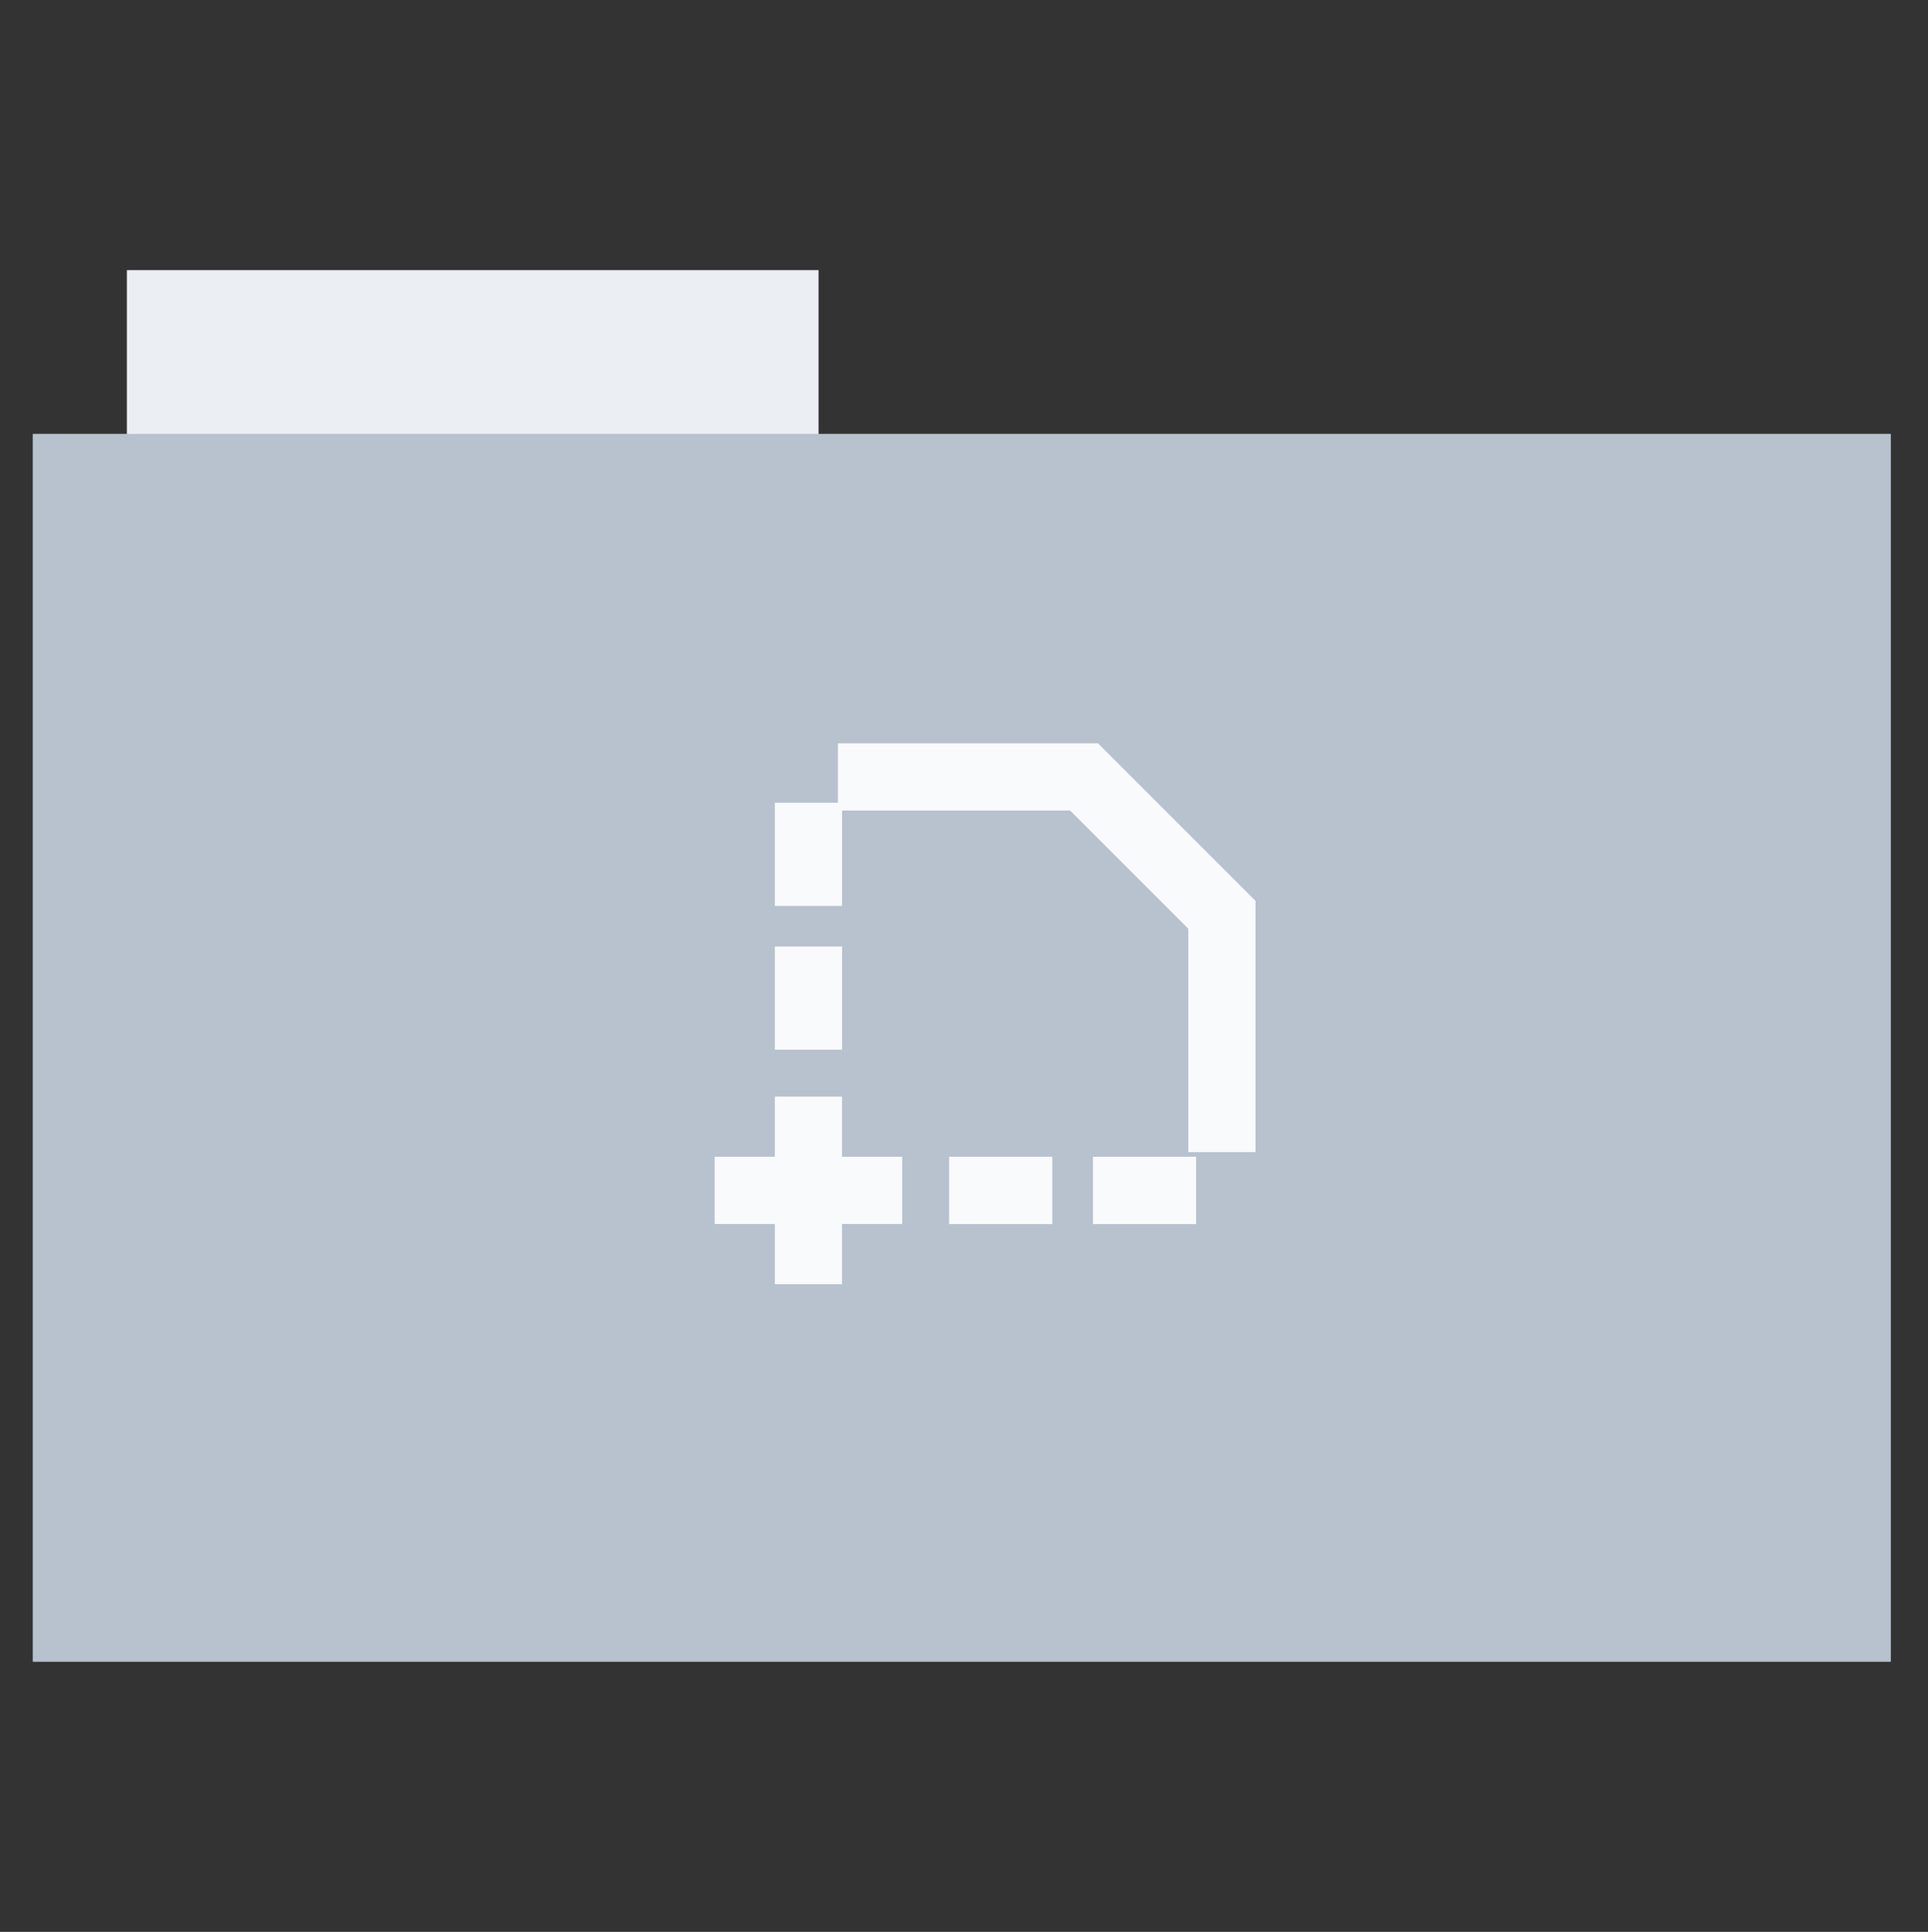 <?xml version="1.0" encoding="UTF-8" standalone="no"?>
<svg xmlns="http://www.w3.org/2000/svg" height="513" width="512" version="1.1">
 <rect width="100%" height="100%" fill="#333333" stroke="none"/>
 <path d="m33.693 71.733h183.68v44.561h-183.68z" fill="#ebeef3" fill-rule="evenodd"/>
 <path d="m8.695 115.208h493.436v326.059h-493.436z" fill="#b7c2ce" fill-rule="evenodd"/>
 <path d="m226.665 201.534l0 9.551 59.251 0 33.793 33.793 0 56.899 9.551 0 0-58.878 0-1.978-39.387-39.387-63.207 0zm-16.75 15.777l0 19.085 9.551 0 0-19.085-9.551 0zm0 38.187l0 19.102 9.551 0 0-19.102-9.551 0zm0 39.841l0 15.988-15.972 0 0 9.535 15.972 0 0 15.988 9.535 0 0-15.988 15.988 0 0-9.535-15.988 0 0-15.988-9.535 0zm46.278 15.988l0 9.551 19.102 0 0-9.551-19.102 0zm38.203 0l0 9.551 19.085 0 0-9.551-19.085 0z" fill="#f9fafc" overflow="visible" stroke="#9f5722" stroke-width="8.3" style="stroke:#f9fafc;stroke-opacity:1"/>
</svg>
